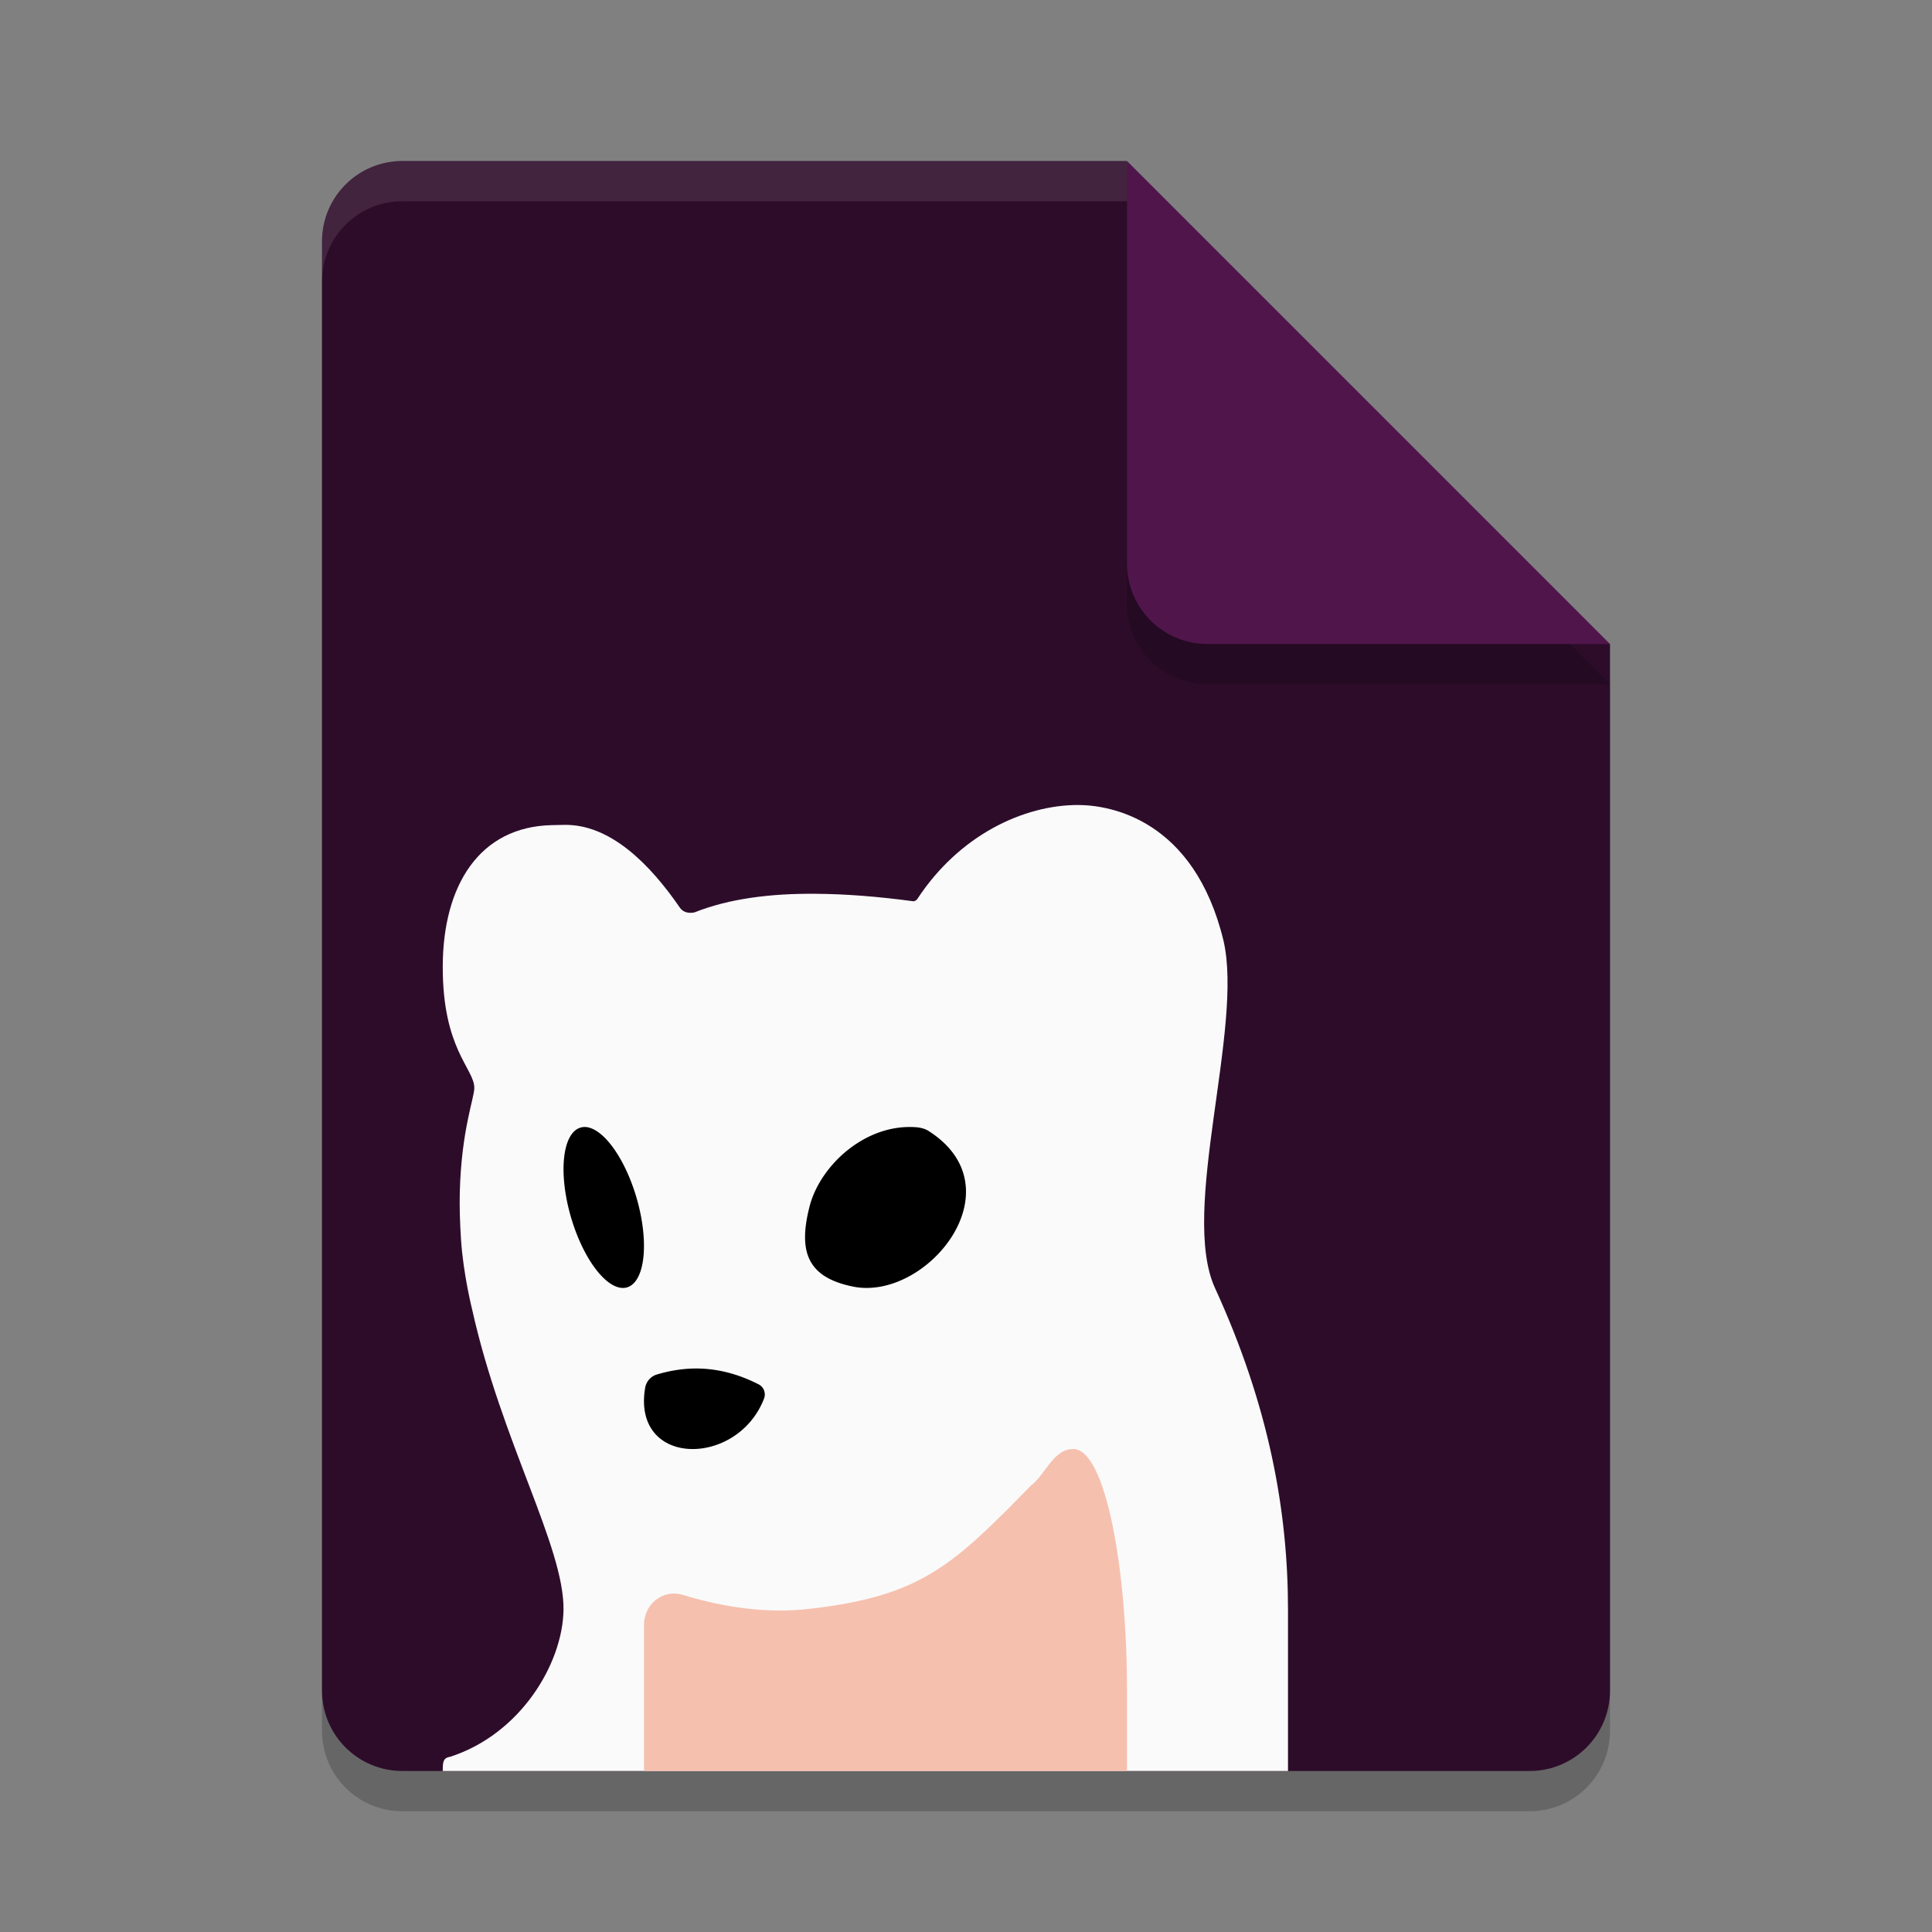 <svg xmlns="http://www.w3.org/2000/svg" width="24" height="24" version="1.1">
 <rect width="100%" height="100%" fill="#808080" stroke="none"/>
 <path style="opacity:0.2" d="M 5,2.5 C 4.446,2.5 4,2.946 4,3.5 V 21.5 C 4,22.054 4.446,22.5 5,22.5 H 19 C 19.554,22.5 20,22.054 20,21.5 V 8.5 L 14,2.5 Z"/>
 <path style="fill:#2d0c2a" d="m5 2c-0.554 0-1 0.446-1 1v18c0 0.554 0.446 1 1 1h14c0.554 0 1-0.446 1-1v-13l-5-1-1-5z"/>
 <path style="opacity:0.2" d="m20 8.5-6-6v5c0 0.554 0.446 1 1 1z"/>
 <path style="fill:#50164b" d="m20 8-6-6v5c0 0.554 0.446 1 1 1z"/>
 <path style="fill:#ffffff;opacity:0.1" d="m5 2c-0.554 0-1 0.446-1 1v0.5c0-0.554 0.446-1 1-1h9v-0.5h-9z"/>
 <path style="fill:#fafafa" d="M 13.39,10 C 12.723,10 11.918,10.367 11.391,11.174 11.391,11.174 11.365,11.198 11.347,11.196 10.901,11.136 10.496,11.105 10.13,11.103 9.575,11.098 9.057,11.163 8.63,11.333 8.63,11.333 8.515,11.367 8.449,11.28 8.078,10.739 7.582,10.235 7.006,10.247 L 6.858,10.25 C 5.954,10.268 5.504,11 5.5,12 5.496,13.034 5.892,13.274 5.892,13.514 5.892,13.642 5.733,14.033 5.712,14.801 5.707,14.993 5.713,15.183 5.727,15.4 5.756,15.834 5.864,16.262 5.864,16.262 6.232,17.916 7.012,19.22 7,20 6.99,20.664 6.468,21.542 5.59,21.824 5.502,21.837 5.5,21.894 5.5,22 H 16 V 20 C 16,18.777 15.767,17.471 15.093,16 14.653,15.04 15.452,12.767 15.198,11.682 14.832,10.176 13.789,10 13.39,10 Z"/>
 <path d="M 7.273 14 A 1.034 0.425 73.768 0 0 7.217 14.006 A 1.034 0.425 73.768 0 0 7.088 15.104 A 1.034 0.425 73.768 0 0 7.783 15.994 A 1.034 0.425 73.768 0 0 7.912 14.896 A 1.034 0.425 73.768 0 0 7.273 14 z M 11.299 14 C 10.704 14 10.182 14.499 10.057 14.986 C 9.908 15.566 10.044 15.869 10.594 15.982 C 11.506 16.17 12.654 14.77 11.541 14.053 C 11.471 14.006 11.385 14 11.299 14 z M 8.641 17 C 8.482 17.001 8.322 17.026 8.162 17.074 A 0.206 0.208 9.895 0 0 8.014 17.242 C 7.85 18.227 9.156 18.232 9.49 17.377 A 0.136 0.14 0 0 0 9.424 17.197 C 9.165 17.065 8.905 16.999 8.641 17 z"/>
 <path style="fill:#f6c0ae" d="M 13.333,18 C 13.082,18 12.99,18.317 12.805,18.456 11.847,19.434 11.454,19.823 10.079,19.983 9.54,20.049 8.995,19.97 8.479,19.811 8.239,19.739 8,19.923 8,20.185 V 22 H 14 V 21 C 14,19.469 13.731,18 13.333,18 Z"/>
</svg>
